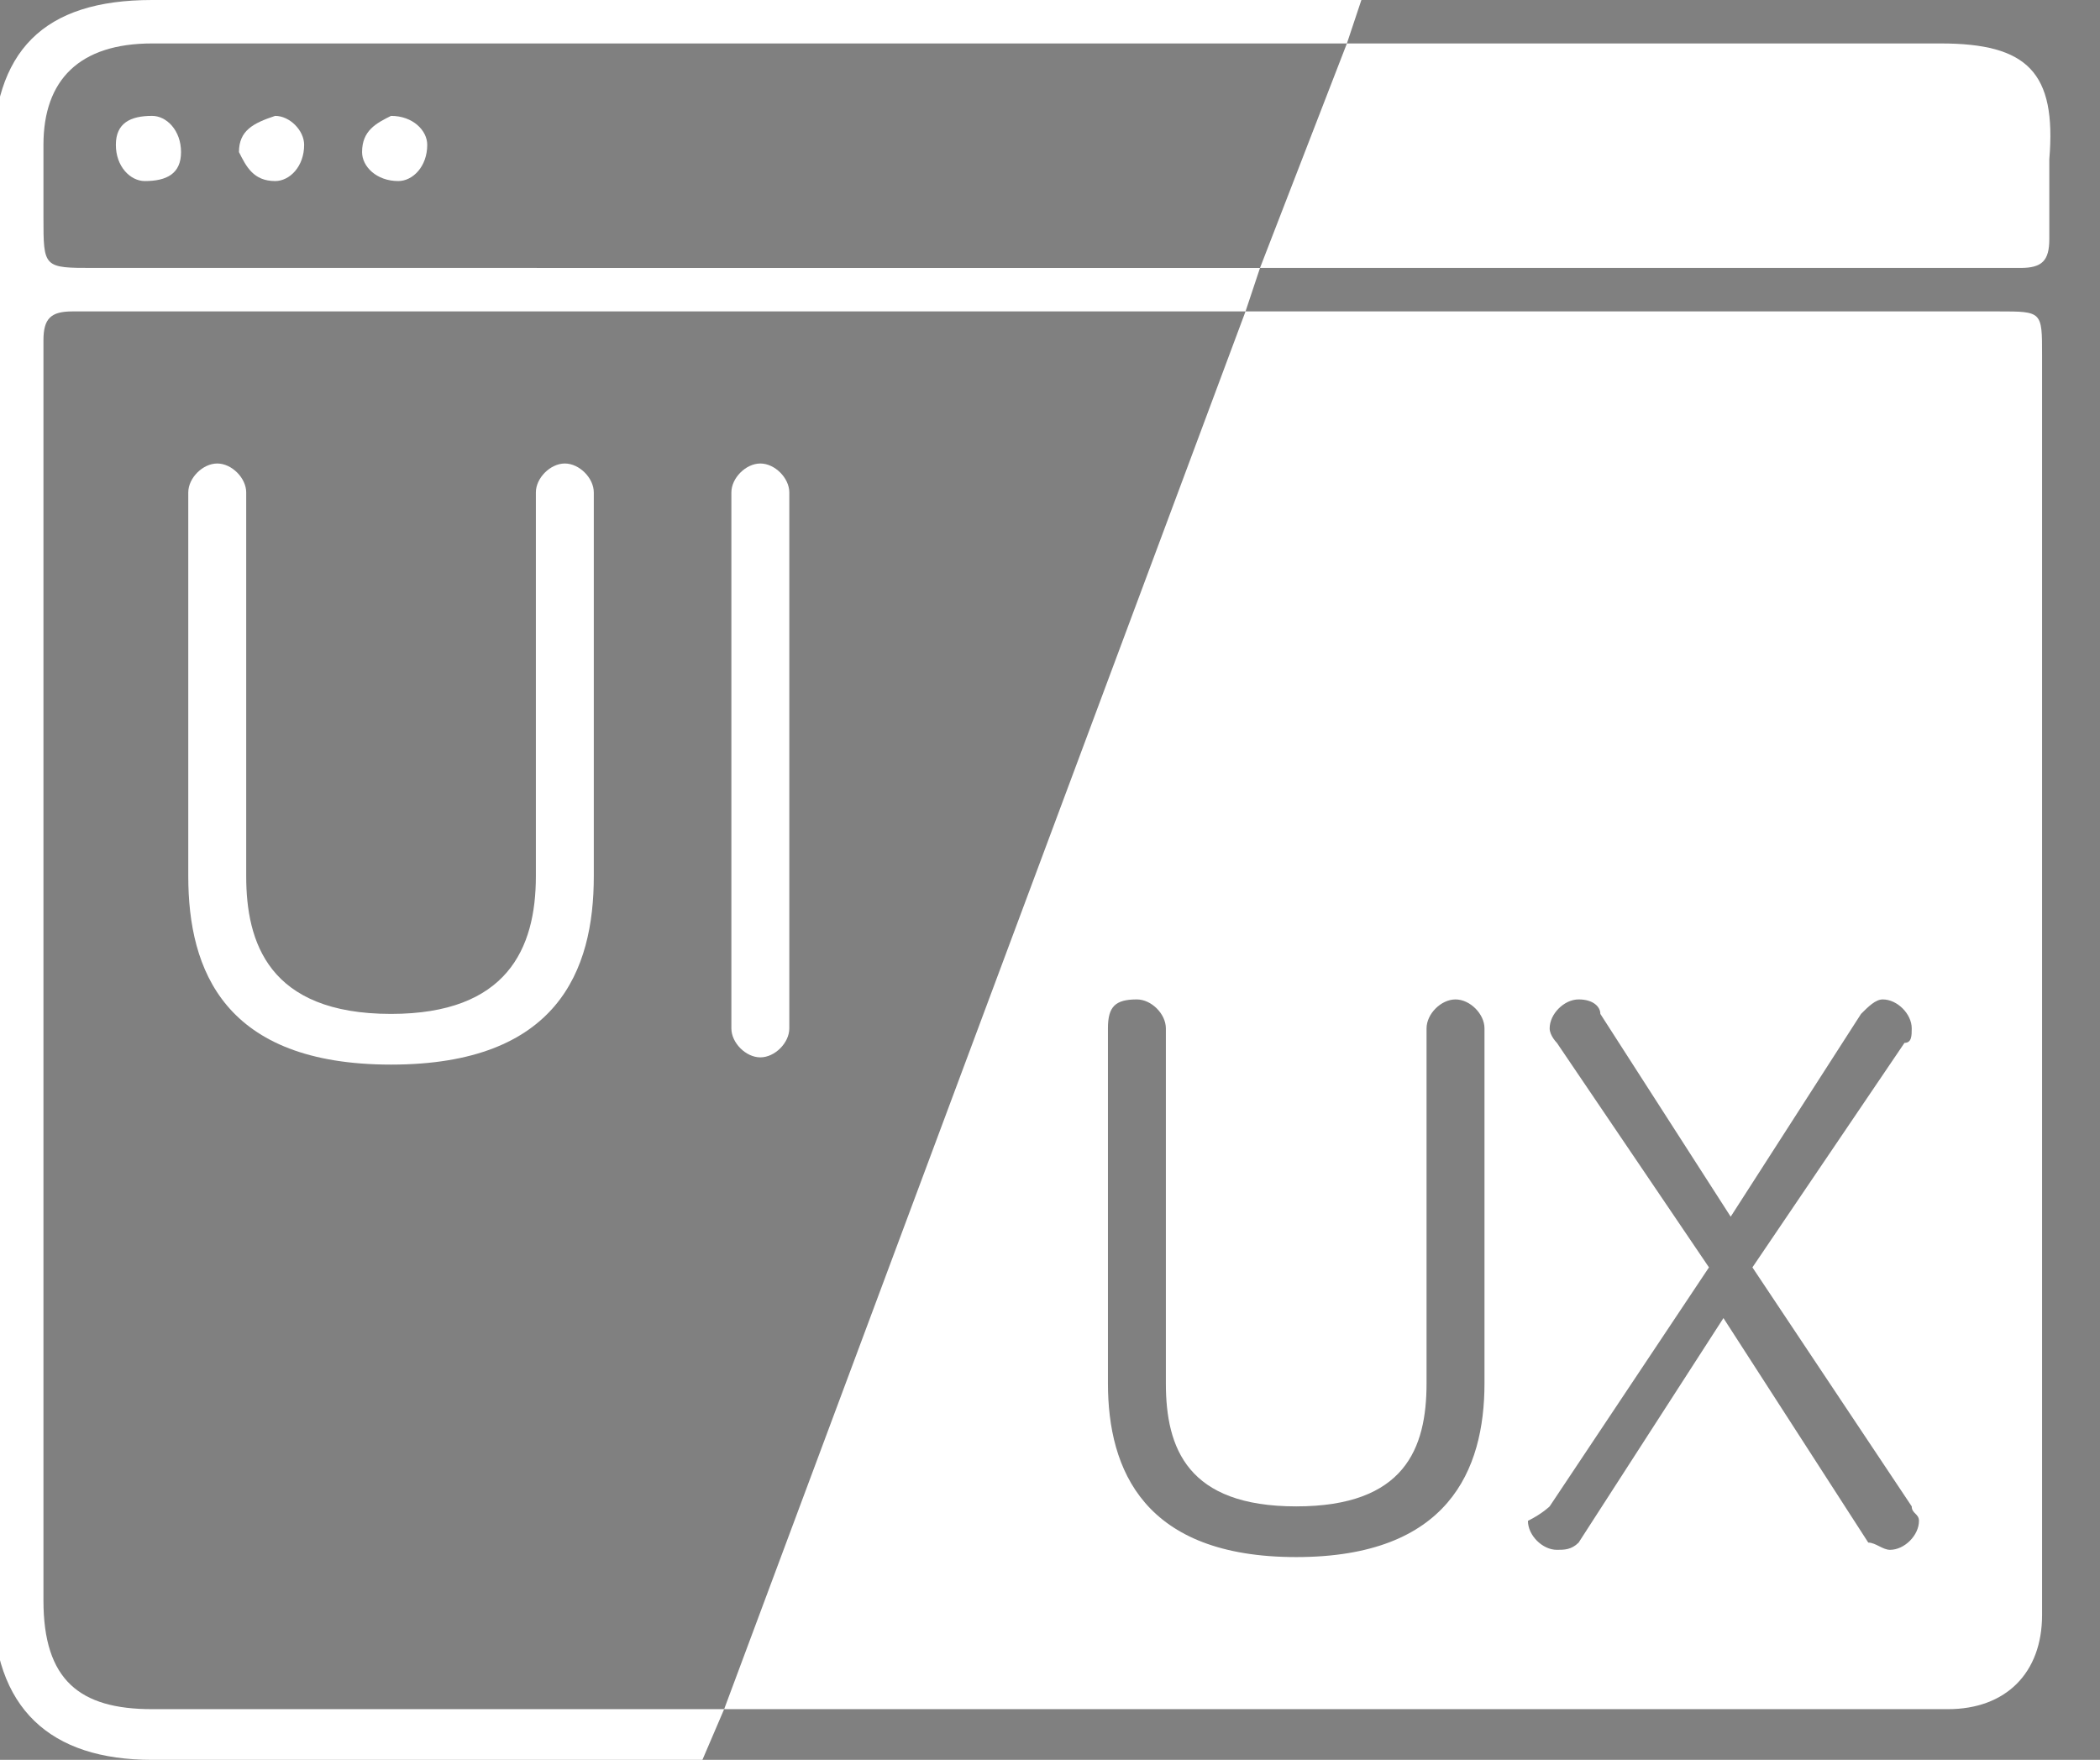 <?xml version="1.0" encoding="utf-8"?>
<!-- Generator: Adobe Illustrator 19.0.0, SVG Export Plug-In . SVG Version: 6.00 Build 0)  -->
<svg version="1.1" xmlns="http://www.w3.org/2000/svg" xmlns:xlink="http://www.w3.org/1999/xlink" x="0px" y="0px"
	 viewBox="-283 437.4 29 24.3" style="enable-background:new -283 437.4 29 24.3;" xml:space="preserve">
<rect x="-283" y="437.4" width="29" height="24.3" fill="#808080" stroke="none"/>
<style type="text/css">
	.st0{fill:#4141CE;}
	.st1{fill:#FFFFFF;}
	.st2{fill-rule:evenodd;clip-rule:evenodd;fill:#FFFFFF;}
	.st3{display:none;fill:#4141CE;}
	.st4{display:none;}
	.st5{display:inline;fill:#FFFFFF;}
	.st6{display:none;fill:none;stroke:#000000;stroke-miterlimit:10;}
</style>
<g id="Software_Development">
	<rect x="-283" y="408.6" class="st0" width="29" height="24.3"/>
	<g>
		<path class="st1" d="M-268.5,432.9c-4.1,0-8.2,0-12.3,0c-1.4,0-2.2-0.7-2.2-2.2c0-6.6,0-13.3,0-19.9c0-1.5,0.7-2.2,2.2-2.2
			c8.2,0,16.5,0,24.7,0c1.3,0,2.1,0.8,2.1,2c0,6.7,0,13.4,0,20.1c0,1.4-0.7,2.2-2.2,2.2C-260.3,432.9-264.4,432.9-268.5,432.9z
			 M-268.5,412.9L-268.5,412.9c-3.9,0-7.7,0-11.6,0c-0.6,0-1.3,0-1.9,0c-0.3,0-0.4,0.1-0.4,0.4c0,0.3,0,0.5,0,0.8
			c0,5.5,0,11.1,0,16.6c0,1.1,0.5,1.5,1.5,1.5c6.7,0,13.4,0,20.1,0c1.6,0,3.2,0,4.7,0c0.8,0,1.3-0.5,1.3-1.3c0-0.2,0-0.3,0-0.5
			c0-5.6,0-11.2,0-16.9c0-0.6,0-0.6-0.6-0.6C-259.6,412.9-264.1,412.9-268.5,412.9z M-268.5,412.3c4,0,8,0,12,0c0.5,0,1,0,1.5,0
			c0.3,0,0.4-0.1,0.4-0.4c0-0.4,0-0.7,0-1.1c0-1.2-0.4-1.6-1.6-1.6c-4.9,0-9.9,0-14.8,0c-3.3,0-6.6,0-9.9,0c-1,0-1.5,0.5-1.5,1.4
			c0,0.3,0,0.7,0,1c0,0.7,0,0.7,0.7,0.7C-277.3,412.3-272.9,412.3-268.5,412.3z"/>
		<path class="st1" d="M-265.5,416.2c0,0.3-0.1,0.5-0.2,0.7c-1.6,3.5-3.1,7-4.7,10.6c-0.2,0.4-0.3,0.8-0.5,1.2
			c-0.1,0.2-0.2,0.5-0.5,0.4c-0.3-0.1-0.2-0.4-0.1-0.6c0.8-1.8,1.6-3.5,2.3-5.3c1-2.3,2-4.5,3-6.8c0-0.1,0.1-0.2,0.2-0.3
			s0.2-0.2,0.3-0.2C-265.5,415.9-265.5,416.1-265.5,416.2z"/>
		<path class="st1" d="M-272.5,418.7c0.3,0,0.4,0.2,0.3,0.4c-0.1,0.1-0.2,0.2-0.3,0.3c-1.1,0.9-2.3,1.8-3.4,2.7
			c-0.4,0.3-0.4,0.4,0,0.7c1.1,0.9,2.2,1.8,3.4,2.7c0.2,0.2,0.6,0.3,0.3,0.7c-0.3,0.3-0.5,0-0.7-0.2c-1.3-1-2.6-2.1-3.9-3.1
			c-0.4-0.3-0.4-0.5,0-0.8c1.3-1,2.6-2.1,3.9-3.1C-272.8,418.8-272.7,418.7-272.5,418.7z"/>
		<path class="st1" d="M-264.5,418.7c0.1,0,0.2,0.1,0.3,0.2c1.4,1.1,2.7,2.2,4.1,3.2c0.3,0.3,0.3,0.5,0,0.8c-1.3,1.1-2.7,2.1-4,3.2
			c-0.1,0.1-0.2,0.1-0.3,0.2c-0.1,0-0.3,0-0.3-0.1c-0.1-0.1-0.1-0.2,0-0.3c0.1-0.1,0.2-0.2,0.3-0.3c1.1-0.9,2.2-1.8,3.4-2.7
			c0.5-0.4,0.5-0.4,0-0.8c-1.1-0.9-2.2-1.8-3.4-2.7c-0.1-0.1-0.2-0.2-0.3-0.3C-264.9,418.9-264.7,418.7-264.5,418.7z"/>
		<path class="st1" d="M-280.5,410.7c0,0.3-0.2,0.4-0.5,0.4c-0.2,0-0.4-0.2-0.4-0.5s0.2-0.4,0.5-0.4
			C-280.7,410.2-280.5,410.4-280.5,410.7z"/>
		<path class="st1" d="M-279.2,410.2c0.2,0,0.4,0.2,0.4,0.4c0,0.3-0.2,0.5-0.4,0.5c-0.3,0-0.4-0.2-0.5-0.4
			C-279.7,410.4-279.5,410.3-279.2,410.2z"/>
		<path class="st1" d="M-277.1,410.6c0,0.3-0.2,0.5-0.4,0.5c-0.3,0-0.5-0.2-0.5-0.4c0-0.3,0.2-0.4,0.4-0.5
			C-277.3,410.2-277.1,410.4-277.1,410.6z"/>
	</g>
</g>
<g id="ECommerce">
	<rect x="-247.7" y="408.6" class="st0" width="29" height="24.3"/>
	<g>
		<path class="st2" d="M-233.2,408.6c4.2,0,8.3,0,12.5,0c1.2,0,2,0.8,2,2c0,6.8,0,13.5,0,20.3c0,1.2-0.8,2-2,2c-8.3,0-16.7,0-25.1,0
			c-1.2,0-1.9-0.8-1.9-2c0-6.7,0-13.5,0-20.2c0-1.3,0.8-2.1,2.1-2.1C-241.5,408.6-237.3,408.6-233.2,408.6
			C-233.2,408.6-233.2,408.6-233.2,408.6z M-233.2,432.2C-233.2,432.2-233.2,432.2-233.2,432.2c2.3,0,4.5,0,6.8,0c1.9,0,3.8,0,5.7,0
			c0.9,0,1.4-0.5,1.4-1.4c0-0.2,0-0.4,0-0.6c0-5.6,0-11.1,0-16.7c0-0.6,0-0.6-0.6-0.6c-8.7,0-17.5,0-26.2,0c-0.2,0-0.4,0-0.6,0
			c-0.2,0-0.3,0.1-0.3,0.3c0,0.1,0,0.3,0,0.4c0,5.7,0,11.4,0,17.1c0,1,0.5,1.5,1.5,1.5C-241.5,432.2-237.4,432.2-233.2,432.2z
			 M-233.2,412.3C-233.2,412.3-233.2,412.3-233.2,412.3c4.4,0,8.8,0,13.2,0c0.1,0,0.2,0,0.3,0c0.2,0,0.4-0.1,0.4-0.4
			c0-0.4,0-0.7,0-1.1c0-1.2-0.4-1.6-1.6-1.6c-6,0-12,0-18,0c-2.3,0-4.5,0-6.8,0c-0.9,0-1.4,0.5-1.4,1.4c0,0.3,0,0.7,0,1
			c0,0.7,0,0.7,0.7,0.7C-242,412.3-237.6,412.3-233.2,412.3z"/>
		<path class="st2" d="M-232.5,426.9c-1.2,0-2.4,0-3.6,0c-0.8,0-1.1-0.3-1.3-1c-0.7-3-1.3-5.9-2-8.9c-0.2-0.7-0.2-0.8-1-0.8
			c-0.1,0-0.1,0-0.2,0c-0.2,0-0.5,0-0.4-0.3c0-0.3,0.2-0.3,0.4-0.3c0.2,0,0.5,0,0.7,0c0.5,0.1,0.8,0.3,0.9,0.8
			c0.1,0.3,0.2,0.6,0.2,0.9c0.1,0.4,0.3,0.5,0.6,0.5c2.2,0,4.4,0,6.5,0c1.6,0,3.1,0,4.6,0c0.6,0,0.7,0.1,0.6,0.8
			c-0.4,1.6-0.9,3.2-1.3,4.8c-0.2,0.7-0.5,1-1.2,1c-1.8,0.2-3.6,0.3-5.5,0.5c-0.7,0.1-1.4,0.1-2.2,0.2c-0.2,0-0.5-0.1-0.5,0.3
			c0,0.4,0.2,0.8,0.6,0.8c0.2,0,0.3,0,0.5,0c2.3,0,4.6,0,6.9,0c0.3,0,0.6-0.1,0.6,0.3c0,0.4-0.4,0.3-0.6,0.3
			C-230.1,426.9-231.3,426.9-232.5,426.9z M-232.6,418.4c-1.7,0-3.5,0-5.2,0c-0.3,0-0.5,0-0.4,0.4c0.4,1.8,0.8,3.5,1.2,5.3
			c0.1,0.3,0.2,0.4,0.5,0.3c2.6-0.2,5.2-0.5,7.8-0.7c0.4,0,0.7-0.2,0.8-0.6c0.3-1.4,0.7-2.7,1.1-4.1c0.1-0.6,0.1-0.6-0.5-0.6
			C-229.2,418.4-230.9,418.4-232.6,418.4z"/>
		<path class="st2" d="M-229.7,427.7c0.6,0,1.1,0.5,1.1,1.1c0,0.6-0.5,1.1-1.1,1.1c-0.6,0-1.1-0.5-1.1-1.1
			C-230.8,428.2-230.3,427.7-229.7,427.7z M-230.2,428.8c0,0.2,0.1,0.4,0.4,0.4c0.3,0,0.4-0.1,0.5-0.4c0-0.3-0.1-0.5-0.4-0.5
			C-230,428.4-230.1,428.5-230.2,428.8z"/>
		<path class="st2" d="M-234.5,428.8c0,0.6-0.5,1.1-1.1,1.1c-0.6,0-1.1-0.5-1.1-1.1c0-0.6,0.5-1.1,1.1-1.1
			C-235,427.7-234.5,428.2-234.5,428.8z M-235.6,428.4c-0.2,0-0.4,0.2-0.4,0.4c0,0.3,0.2,0.4,0.5,0.4c0.3,0,0.4-0.2,0.4-0.4
			C-235.2,428.5-235.3,428.4-235.6,428.4z"/>
		<path class="st2" d="M-241.8,410.8c0,0.3-0.2,0.5-0.5,0.4c-0.2,0-0.4-0.2-0.4-0.4c0-0.3,0.2-0.5,0.4-0.5
			C-242,410.3-241.8,410.5-241.8,410.8z"/>
		<path class="st2" d="M-244,410.3c0.3,0.1,0.5,0.2,0.4,0.5c0,0.3-0.2,0.4-0.5,0.4c-0.2,0-0.4-0.2-0.4-0.4
			C-244.4,410.5-244.2,410.4-244,410.3z"/>
		<path class="st2" d="M-245.2,410.8c0,0.3-0.2,0.5-0.5,0.5c-0.3,0-0.4-0.2-0.4-0.5c0-0.3,0.2-0.4,0.4-0.4
			C-245.4,410.3-245.3,410.5-245.2,410.8z"/>
	</g>
</g>
<g id="UI__x2F__UX">
	<rect x="-283" y="437.4" class="st3" width="29" height="24.3"/>
	<g>
		<path class="st1" d="M-280.4,449.5v-5.3c0-0.2,0.2-0.4,0.4-0.4s0.4,0.2,0.4,0.4v5.3c0,0.9,0.3,1.9,2,1.9c1.6,0,2-0.9,2-1.9v-5.3
			c0-0.2,0.2-0.4,0.4-0.4c0.2,0,0.4,0.2,0.4,0.4v5.3c0,1.3-0.5,2.6-2.8,2.6C-279.9,452.1-280.4,450.8-280.4,449.5z"/>
		<path class="st1" d="M-272.1,451.6c0,0.2-0.2,0.4-0.4,0.4s-0.4-0.2-0.4-0.4v-7.4c0-0.2,0.2-0.4,0.4-0.4s0.4,0.2,0.4,0.4V451.6z"/>
	</g>
	<g id="UX_border" class="st4">
		<path class="st5" d="M-268.5,461.7c-4.1,0-8.2,0-12.3,0c-1.4,0-2.2-0.7-2.2-2.2c0-6.6,0-13.3,0-19.9c0-1.5,0.7-2.2,2.2-2.2
			c8.2,0,16.5,0,24.7,0c1.3,0,2.1,0.8,2.1,2c0,6.7,0,13.4,0,20.1c0,1.4-0.7,2.2-2.2,2.2C-260.3,461.7-264.4,461.7-268.5,461.7z
			 M-268.5,441.7L-268.5,441.7c-3.9,0-7.7,0-11.6,0c-0.6,0-1.3,0-1.9,0c-0.3,0-0.4,0.1-0.4,0.4c0,0.3,0,0.5,0,0.8
			c0,5.5,0,11.1,0,16.6c0,1.1,0.5,1.5,1.5,1.5c6.7,0,13.4,0,20.1,0c1.6,0,3.2,0,4.7,0c0.8,0,1.3-0.5,1.3-1.3c0-0.2,0-0.3,0-0.5
			c0-5.6,0-11.2,0-16.9c0-0.6,0-0.6-0.6-0.6C-259.6,441.7-264.1,441.7-268.5,441.7z M-268.5,441.1c4,0,8,0,12,0c0.5,0,1,0,1.5,0
			c0.3,0,0.4-0.1,0.4-0.4c0-0.4,0-0.7,0-1.1c0-1.2-0.4-1.6-1.6-1.6c-4.9,0-9.9,0-14.8,0c-3.3,0-6.6,0-9.9,0c-1,0-1.5,0.5-1.5,1.4
			c0,0.3,0,0.7,0,1c0,0.7,0,0.7,0.7,0.7C-277.3,441.1-272.9,441.1-268.5,441.1z"/>
		<path class="st5" d="M-280.5,439.5c0,0.3-0.2,0.4-0.5,0.4c-0.2,0-0.4-0.2-0.4-0.5c0-0.3,0.2-0.4,0.5-0.4
			C-280.7,439-280.5,439.2-280.5,439.5z"/>
		<path class="st5" d="M-279.2,439c0.2,0,0.4,0.2,0.4,0.4c0,0.3-0.2,0.5-0.4,0.5c-0.3,0-0.4-0.2-0.5-0.4
			C-279.7,439.2-279.5,439.1-279.2,439z"/>
		<path class="st5" d="M-277.1,439.4c0,0.3-0.2,0.5-0.4,0.5c-0.3,0-0.5-0.2-0.5-0.4c0-0.3,0.2-0.4,0.4-0.5
			C-277.3,439-277.1,439.2-277.1,439.4z"/>
	</g>
	<g>
		<path class="st1" d="M-281.7,441.1c-0.7,0-0.7,0-0.7-0.7c0-0.3,0-0.7,0-1c0-0.9,0.5-1.4,1.5-1.4c3.3,0,6.6,0,9.9,0
			c2.2,0,4.4,0,6.6,0l0.2-0.6c-5.6,0-11.1,0-16.7,0c-1.5,0-2.2,0.7-2.2,2.2c0,6.6,0,13.3,0,19.9c0,1.5,0.8,2.2,2.2,2.2
			c2.5,0,5.1,0,7.6,0l0.3-0.7c-2.6,0-5.3,0-7.9,0c-1,0-1.5-0.4-1.5-1.5c0-5.5,0-11.1,0-16.6c0-0.3,0-0.5,0-0.8s0.1-0.4,0.4-0.4
			c0.6,0,1.3,0,1.9,0c3.9,0,7.7,0,11.6,0c0.9,0,1.8,0,2.7,0l0.2-0.6c-1,0-2,0-3,0C-272.9,441.1-277.3,441.1-281.7,441.1z"/>
		<path class="st1" d="M-254,439v21.1c0-0.2,0.1-0.4,0.1-0.6c0-6.7,0-13.4,0-20.1C-254,439.3-254,439.1-254,439z"/>
		<path class="st1" d="M-280.9,439c-0.3,0-0.5,0.1-0.5,0.4s0.2,0.5,0.4,0.5c0.3,0,0.5-0.1,0.5-0.4C-280.5,439.2-280.7,439-280.9,439
			z"/>
		<path class="st1" d="M-279.2,439c-0.3,0.1-0.5,0.2-0.5,0.5c0.1,0.2,0.2,0.4,0.5,0.4c0.2,0,0.4-0.2,0.4-0.5
			C-278.8,439.2-279,439-279.2,439z"/>
		<path class="st1" d="M-277.6,439c-0.2,0.1-0.4,0.2-0.4,0.5c0,0.2,0.2,0.4,0.5,0.4c0.2,0,0.4-0.2,0.4-0.5
			C-277.1,439.2-277.3,439-277.6,439z"/>
		<path class="st1" d="M-260.8,461c1.6,0,3.2,0,4.7,0c0.8,0,1.3-0.5,1.3-1.3c0-0.2,0-0.3,0-0.5c0-5.6,0-11.2,0-16.9
			c0-0.6,0-0.6-0.6-0.6c-3.3,0-6.8,0-10.4,0l-7.2,19.3C-268.9,461-264.8,461-260.8,461z M-261.6,458.2l2.2-3.3l-2.1-3.1
			c0,0-0.1-0.1-0.1-0.2c0-0.2,0.2-0.4,0.4-0.4c0.2,0,0.3,0.1,0.3,0.2l1.8,2.8l1.8-2.8c0.1-0.1,0.2-0.2,0.3-0.2
			c0.2,0,0.4,0.2,0.4,0.4c0,0.1,0,0.2-0.1,0.2l-2.1,3.1l2.2,3.3c0,0.1,0.1,0.1,0.1,0.2c0,0.2-0.2,0.4-0.4,0.4
			c-0.1,0-0.2-0.1-0.3-0.1l-2-3.1l-2,3.1c-0.1,0.1-0.2,0.1-0.3,0.1c-0.2,0-0.4-0.2-0.4-0.4C-261.7,458.3-261.6,458.2-261.6,458.2z
			 M-267.3,451.2c0.2,0,0.4,0.2,0.4,0.4v4.9c0,0.9,0.3,1.7,1.8,1.7c1.5,0,1.8-0.8,1.8-1.7v-4.9c0-0.2,0.2-0.4,0.4-0.4
			s0.4,0.2,0.4,0.4v4.9c0,1.2-0.5,2.4-2.6,2.4c-2.1,0-2.6-1.2-2.6-2.4v-4.9C-267.7,451.3-267.6,451.2-267.3,451.2z"/>
		<path class="st1" d="M-256.2,438c-2.7,0-5.4,0-8.2,0l-1.2,3.1c3,0,6,0,9,0c0.5,0,1,0,1.5,0c0.3,0,0.4-0.1,0.4-0.4
			c0-0.4,0-0.7,0-1.1C-254.6,438.4-255,438-256.2,438z"/>
	</g>
	<line class="st6" x1="-268.5" y1="461.7" x2="-268.5" y2="437.4"/>
</g>
<g id="Capa_4">
</g>
</svg>
